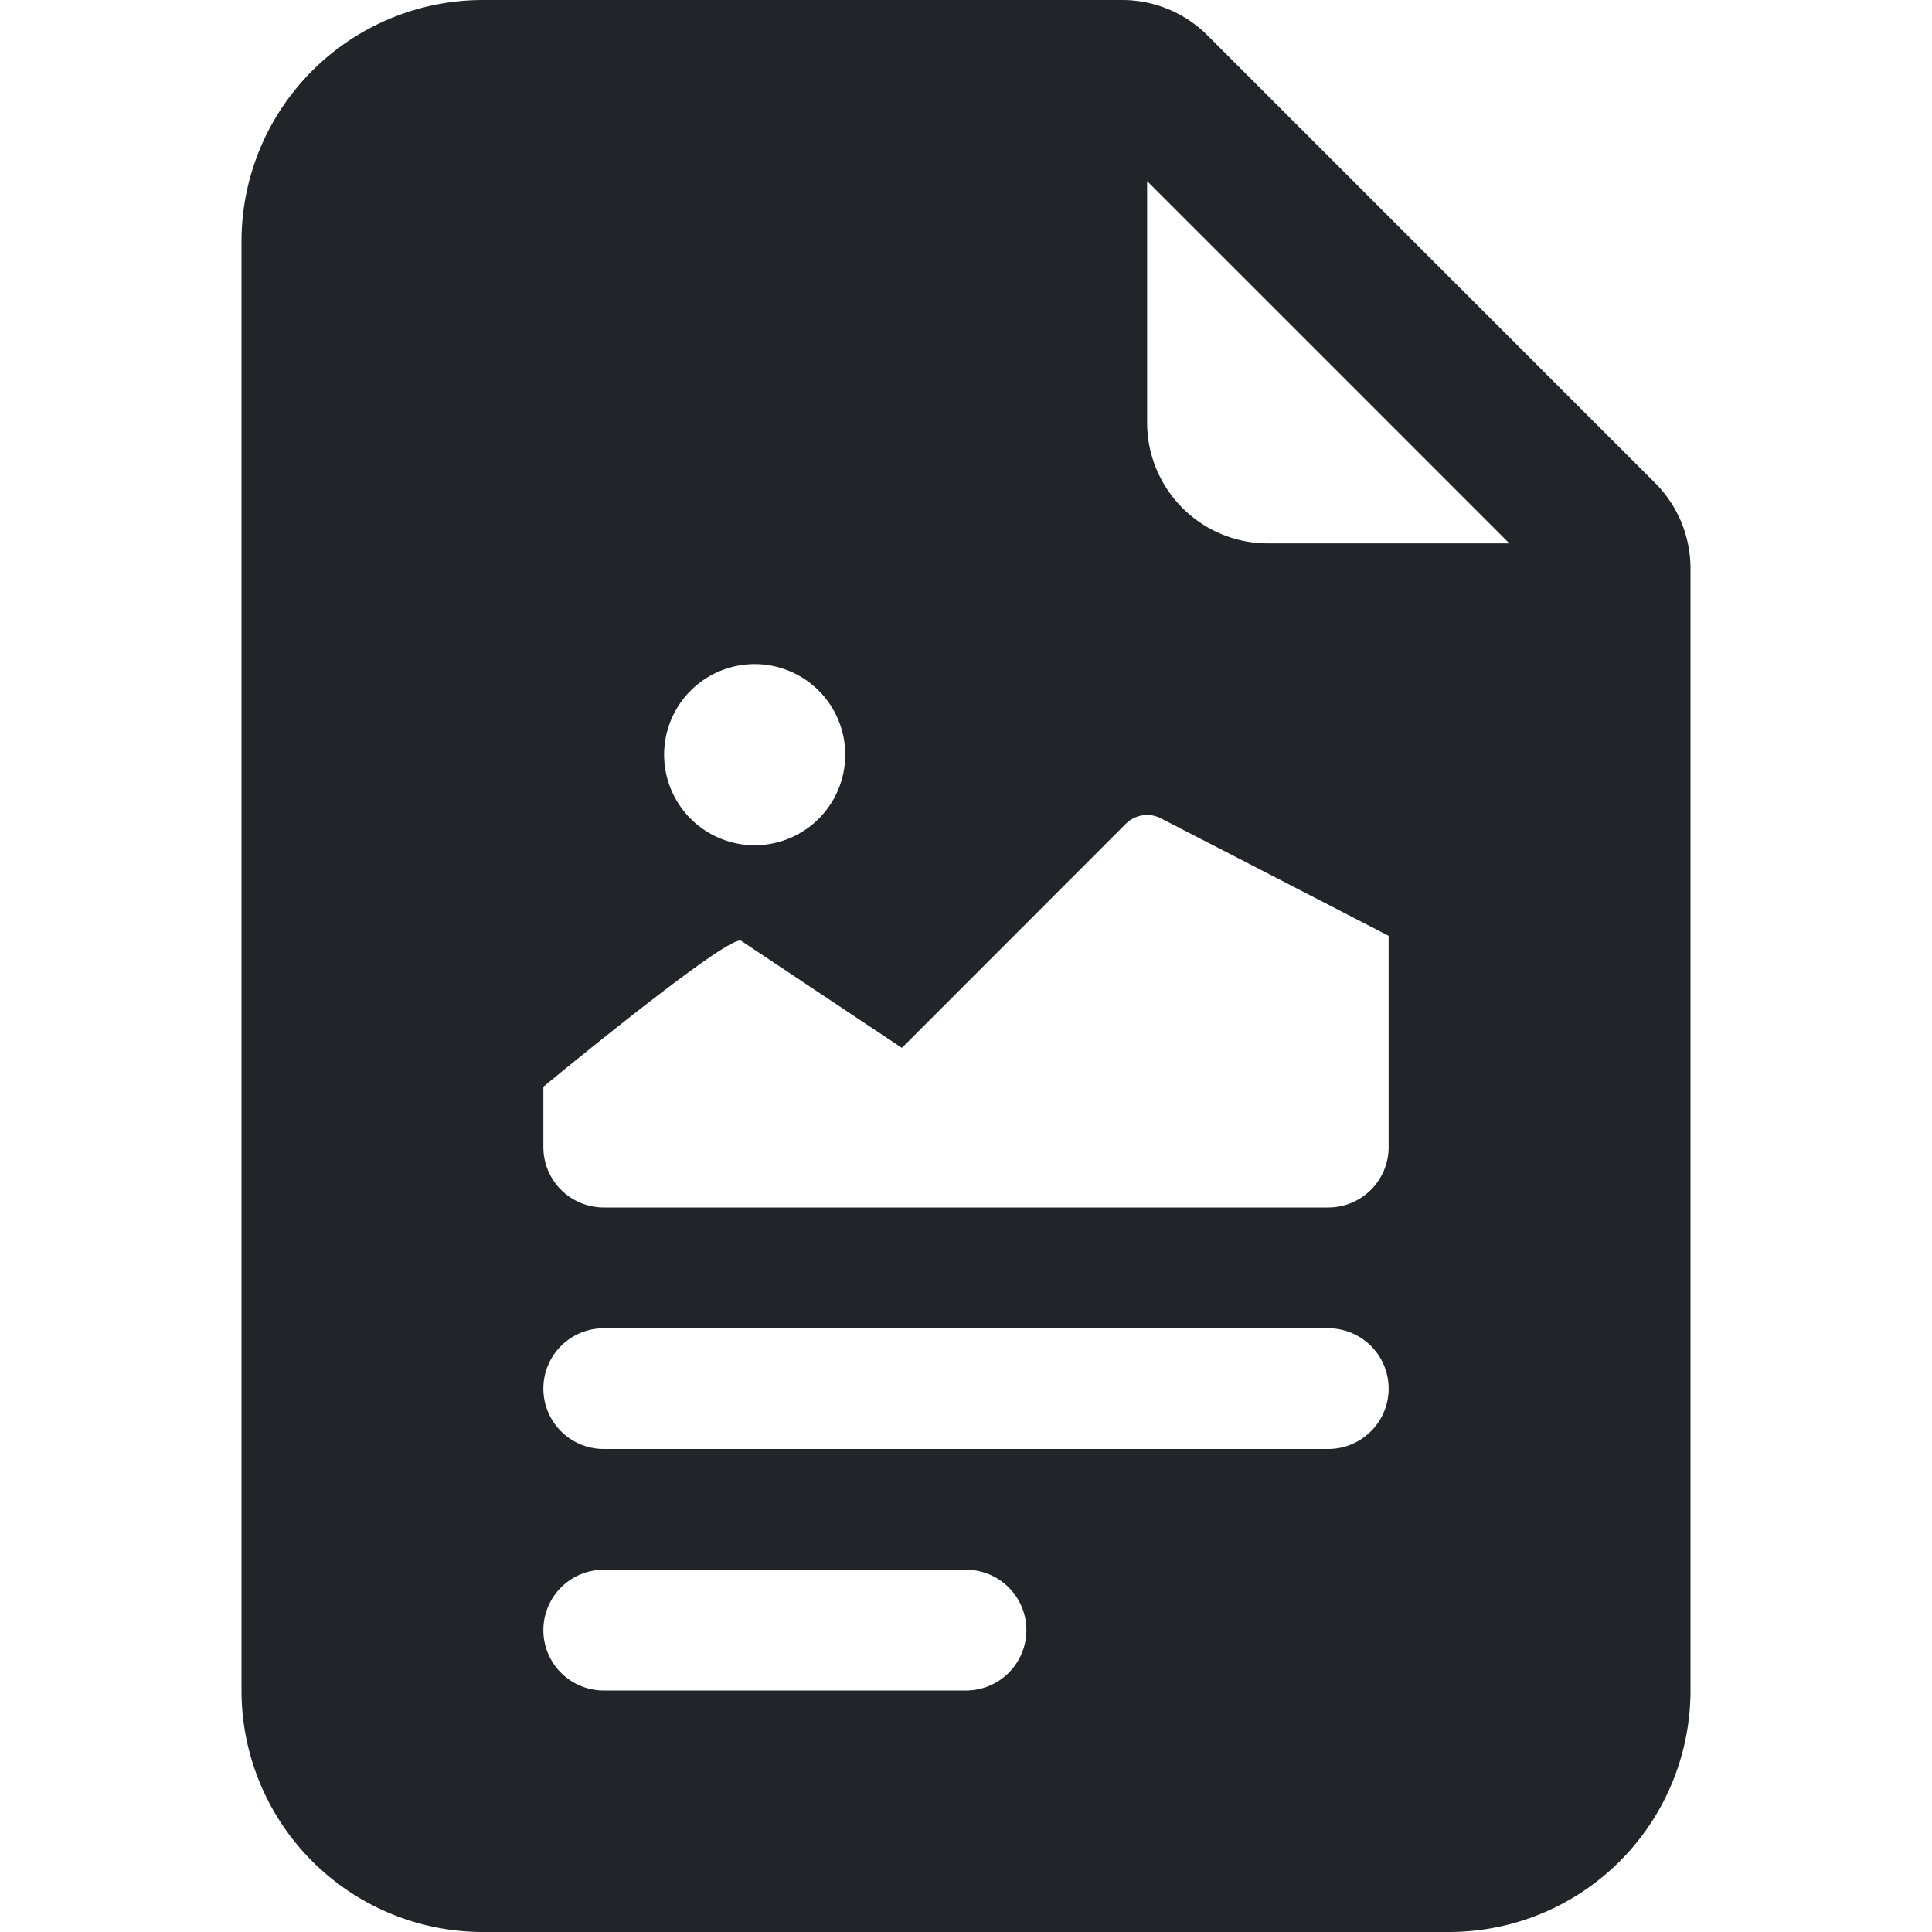 <svg xmlns="http://www.w3.org/2000/svg" width="16" height="16" fill="none" viewBox="0 0 16 16">
  <path fill="#212529" d="M9.293 0H4a2 2 0 0 0-2 2v12a2 2 0 0 0 2 2h8a2 2 0 0 0 2-2V4.707A1 1 0 0 0 13.707 4L10 .293A1 1 0 0 0 9.293 0ZM9.5 3.5v-2l3 3h-2a1 1 0 0 1-1-1ZM7 6.25a.75.75 0 1 1-1.5 0 .75.75 0 0 1 1.5 0Zm-.861 1.542 1.33.886 1.854-1.855a.25.25 0 0 1 .289-.047l1.888.974V9.5a.5.5 0 0 1-.5.5H5a.5.5 0 0 1-.5-.5V9s1.54-1.274 1.639-1.208ZM5 11h6a.5.5 0 0 1 0 1H5a.5.5 0 0 1 0-1Zm0 2h3a.5.5 0 0 1 0 1H5a.5.5 0 0 1 0-1Z"/>
</svg>

